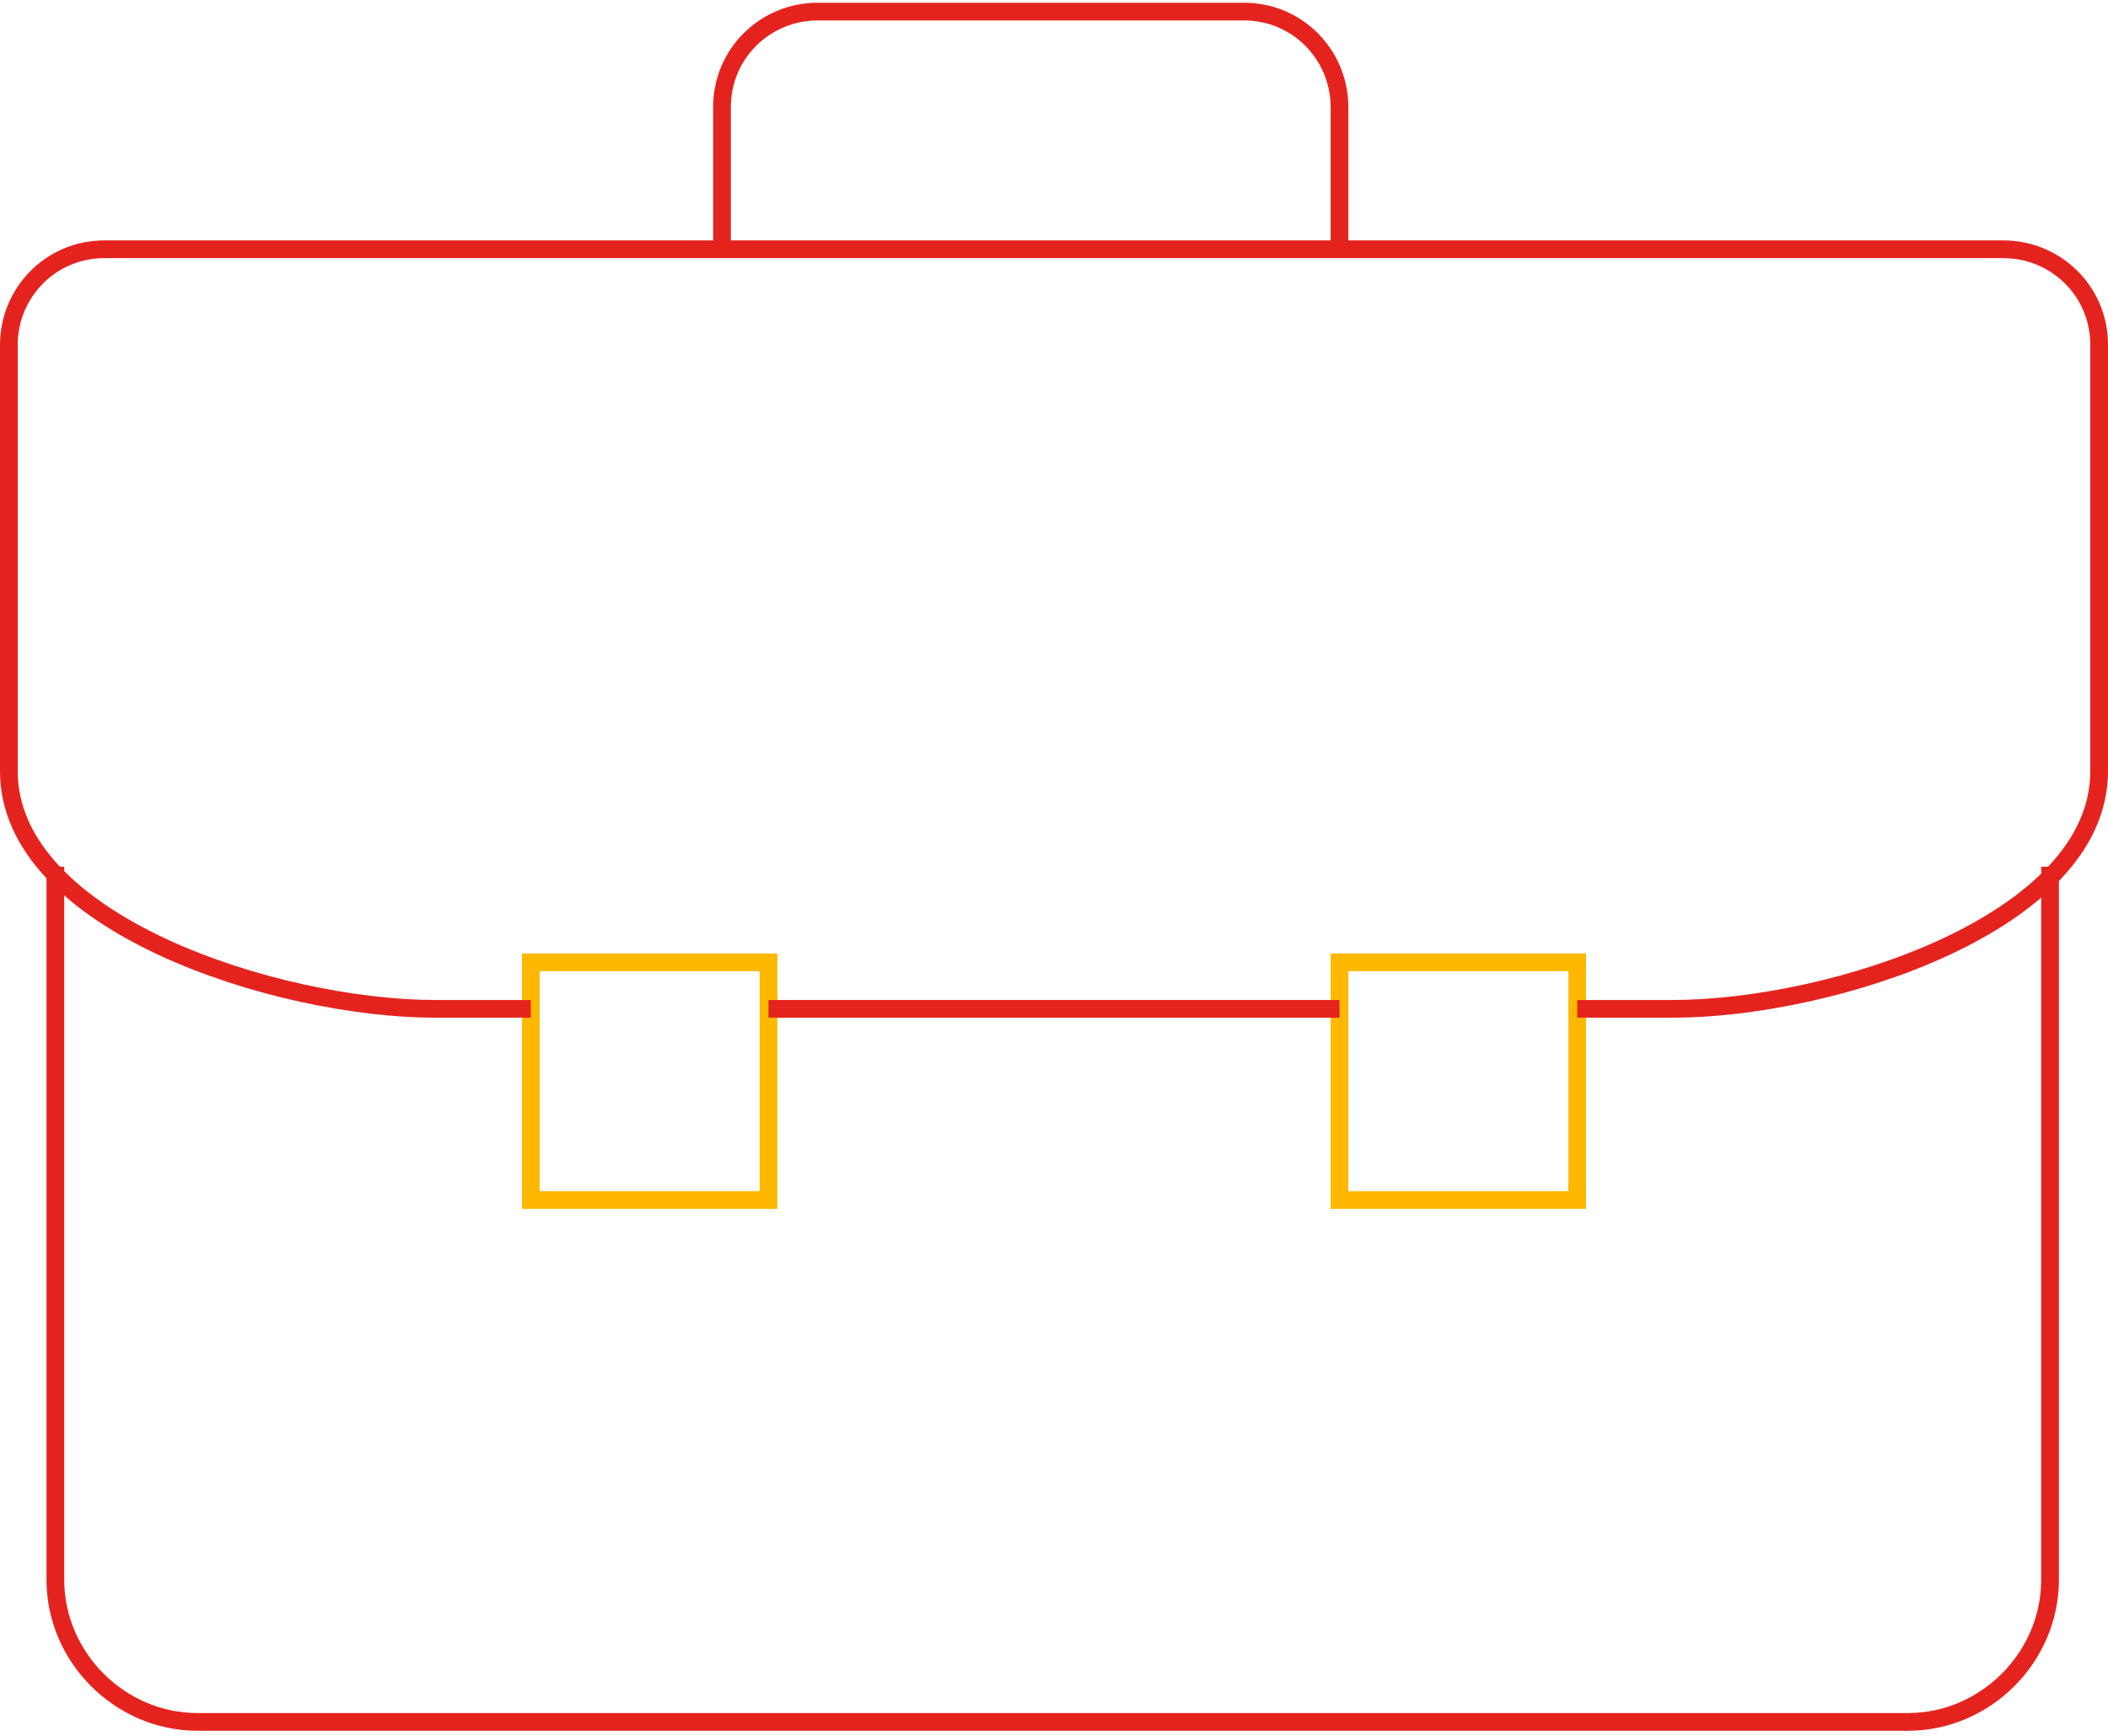 <svg width="238" height="196" viewBox="0 0 238 196" fill="none" xmlns="http://www.w3.org/2000/svg">
<path d="M231.457 97.867V178.381C231.457 187.133 224.164 194.426 215.413 194.426H22.295C13.543 194.426 6.25 187.133 6.25 178.381V97.867" stroke="#E5231E" stroke-width="2" stroke-miterlimit="10"/>
<path d="M86.766 108.661H59.928V135.499H86.766V108.661Z" stroke="#FFB800" stroke-width="2" stroke-miterlimit="10"/>
<path d="M178.073 108.661H151.235V135.499H178.073V108.661Z" stroke="#FFB800" stroke-width="2" stroke-miterlimit="10"/>
<path d="M151.235 28.146V12.102C151.235 6.267 146.568 1.308 140.442 1.308H92.308C86.474 1.308 81.515 5.976 81.515 12.102V28.146" stroke="#E5231E" stroke-width="2" stroke-miterlimit="10"/>
<path d="M151.234 113.912H86.765" stroke="#E5231E" stroke-width="2" stroke-miterlimit="10"/>
<path d="M59.927 113.911H49.133C31.339 113.911 1 104.284 1 87.073V38.94C1 33.105 5.667 28.146 11.793 28.146H226.206C232.041 28.146 237 32.813 237 38.94V87.073C237 104.284 206.661 113.911 188.866 113.911H178.073" stroke="#E5231E" stroke-width="2" stroke-miterlimit="10"/>
</svg>
